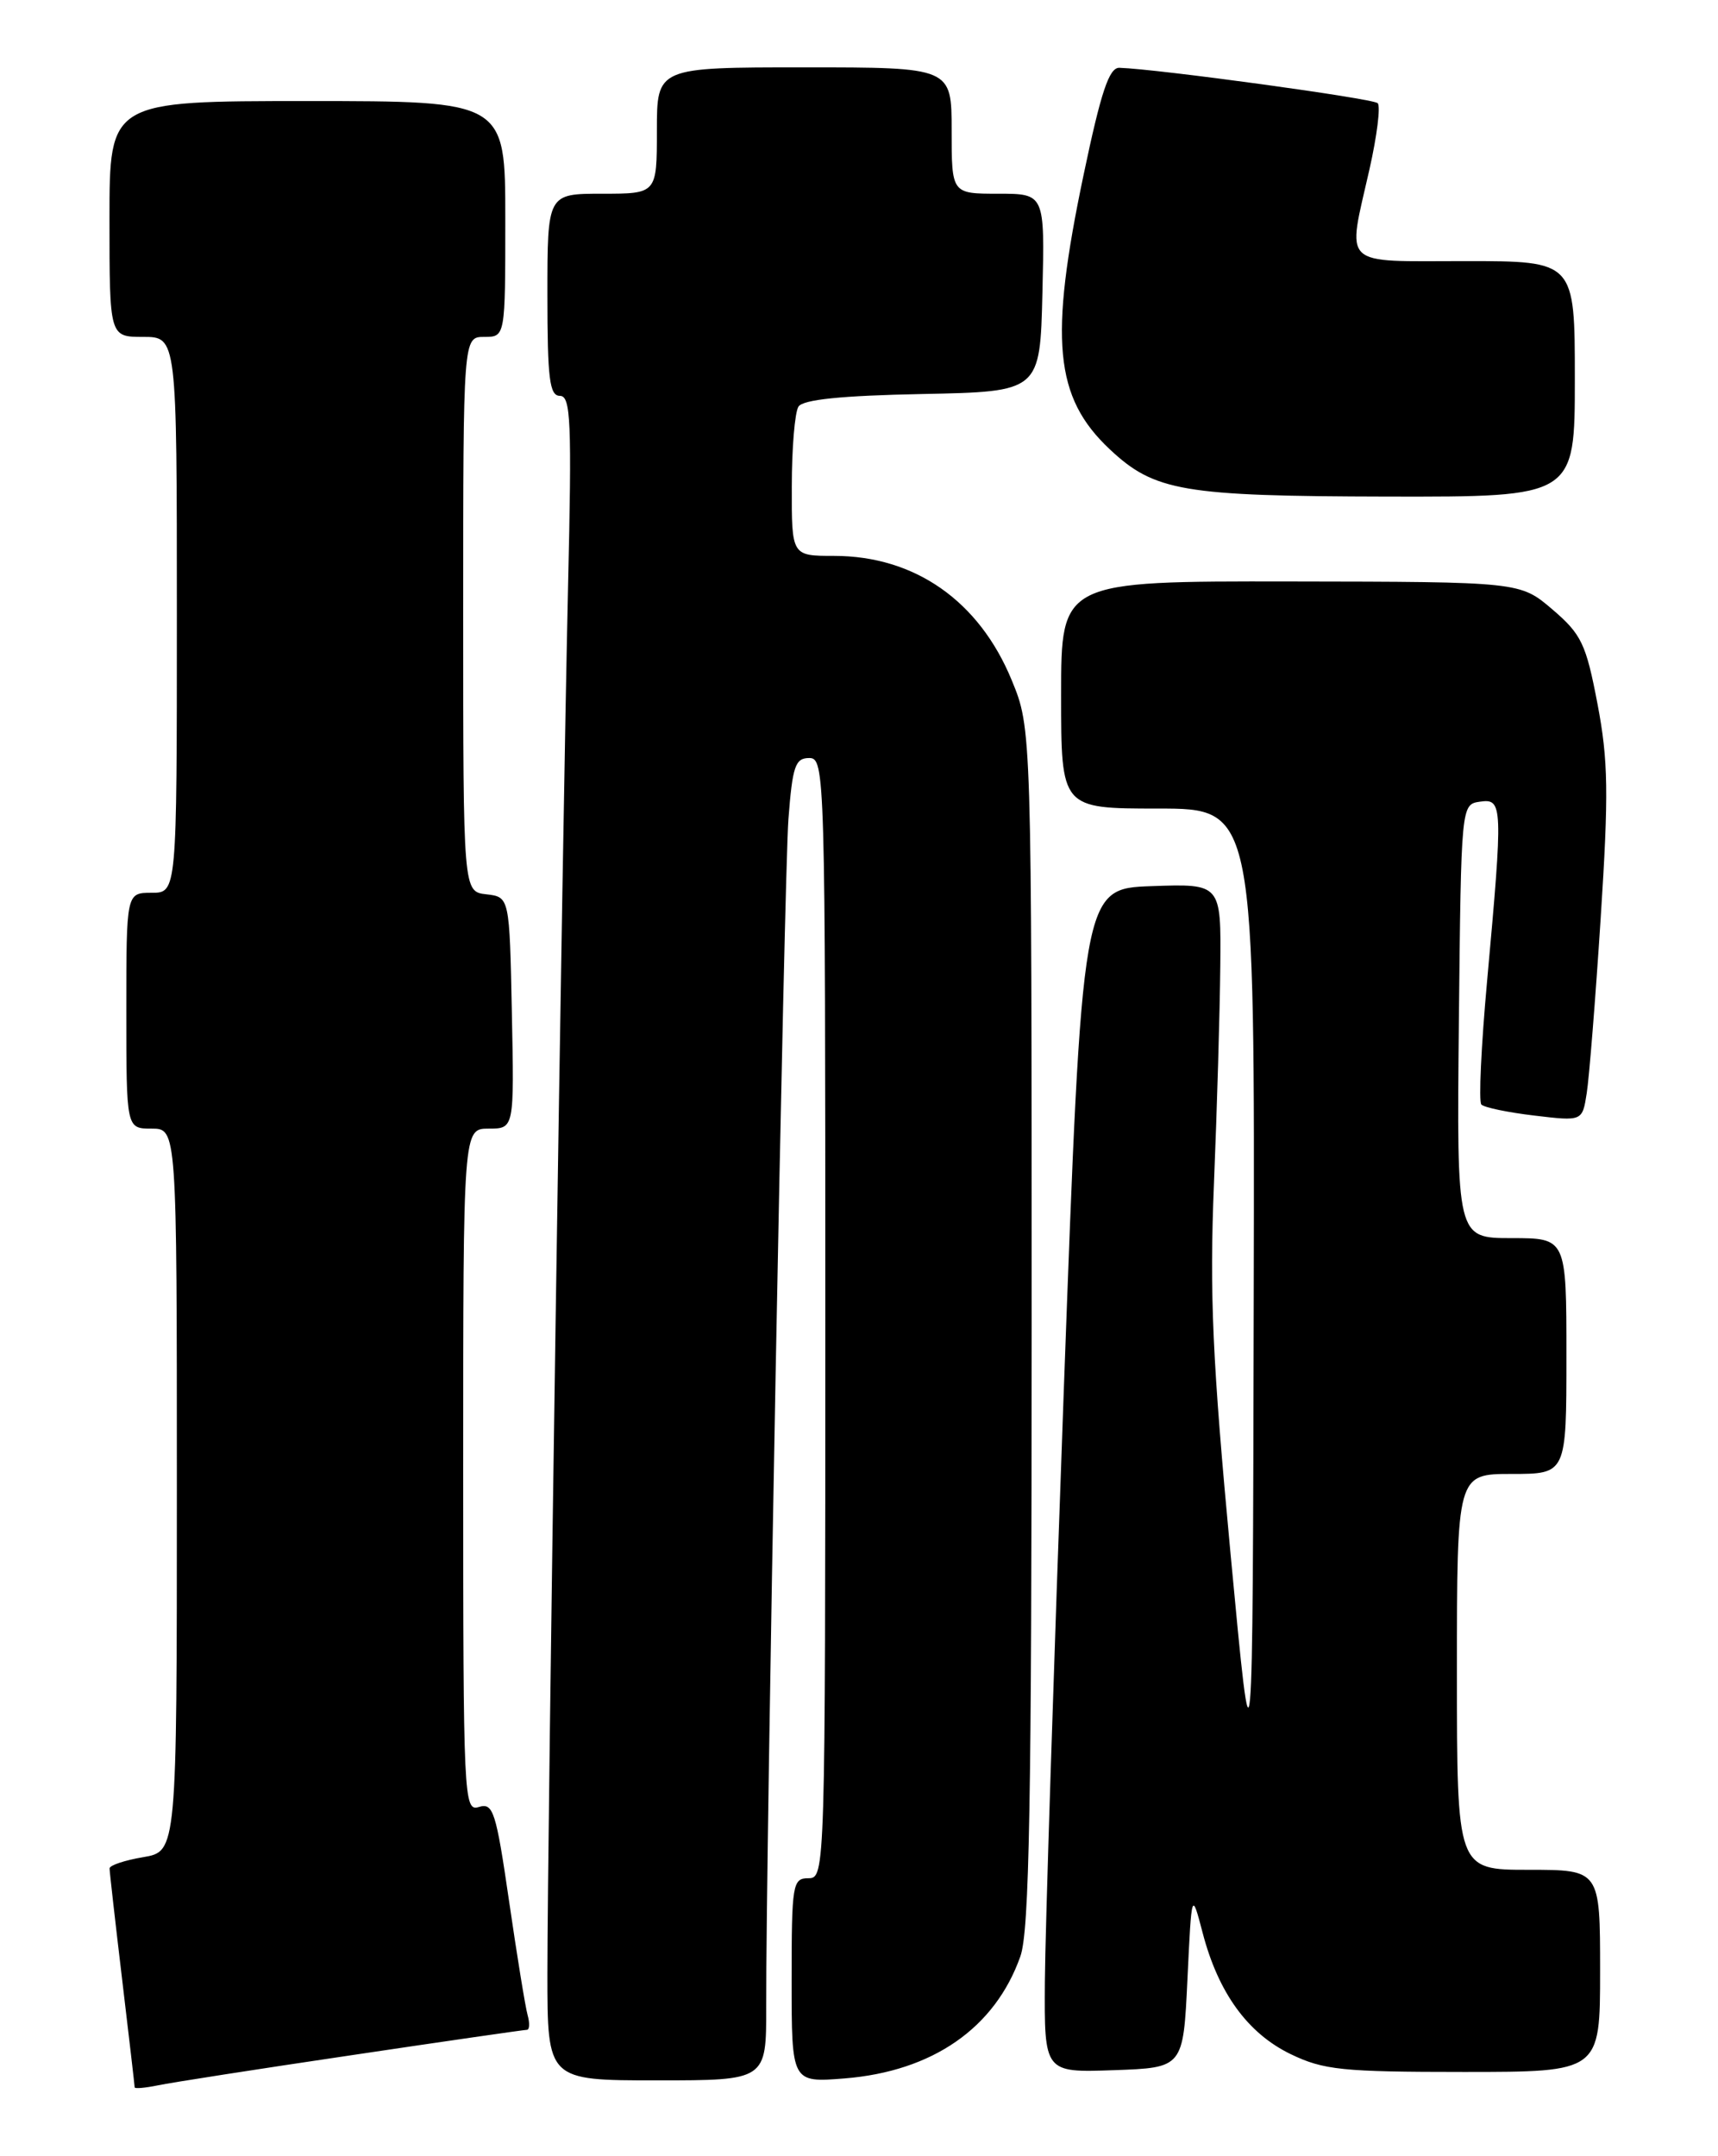 <?xml version="1.0" encoding="UTF-8" standalone="no"?>
<!DOCTYPE svg PUBLIC "-//W3C//DTD SVG 1.1//EN" "http://www.w3.org/Graphics/SVG/1.1/DTD/svg11.dtd" >
<svg xmlns="http://www.w3.org/2000/svg" xmlns:xlink="http://www.w3.org/1999/xlink" version="1.1" viewBox="0 0 204 256">
 <g >
 <path fill="currentColor"
d=" M 41.75 244.01 C 52.88 242.35 62.25 241.00 62.56 241.00 C 62.88 241.00 62.92 240.21 62.65 239.25 C 62.38 238.29 61.39 232.20 60.45 225.73 C 58.90 215.07 58.56 214.01 56.87 214.54 C 55.07 215.11 55.00 213.71 55.00 174.57 C 55.00 134.00 55.00 134.00 58.03 134.00 C 61.06 134.00 61.06 134.00 60.78 120.25 C 60.50 106.50 60.50 106.50 57.75 106.18 C 55.00 105.87 55.00 105.87 55.00 72.93 C 55.00 40.00 55.00 40.00 57.50 40.00 C 60.00 40.00 60.00 40.00 60.00 26.00 C 60.00 12.00 60.00 12.00 36.50 12.00 C 13.00 12.00 13.00 12.00 13.00 26.00 C 13.00 40.00 13.00 40.00 17.00 40.00 C 21.00 40.00 21.00 40.00 21.00 73.00 C 21.00 106.00 21.00 106.00 18.00 106.00 C 15.00 106.00 15.00 106.00 15.00 120.00 C 15.00 134.00 15.00 134.00 18.00 134.00 C 21.00 134.00 21.00 134.00 21.00 176.91 C 21.00 219.82 21.00 219.82 17.00 220.50 C 14.80 220.87 13.00 221.47 13.01 221.84 C 13.01 222.20 13.68 228.12 14.50 235.00 C 15.32 241.88 15.99 247.65 15.99 247.83 C 16.00 248.01 17.24 247.90 18.75 247.59 C 20.26 247.27 30.61 245.66 41.75 244.01 Z  M 90.98 238.25 C 90.95 219.36 93.11 104.08 93.62 97.25 C 94.10 90.96 94.43 90.00 96.09 90.00 C 97.95 90.00 98.00 91.65 98.00 156.50 C 98.00 222.33 97.98 223.00 96.00 223.00 C 94.11 223.00 94.00 223.67 94.00 235.14 C 94.00 247.27 94.00 247.27 100.28 246.77 C 110.74 245.93 118.15 240.79 121.16 232.28 C 122.23 229.26 122.50 214.19 122.50 157.50 C 122.50 86.50 122.50 86.50 120.13 80.75 C 116.26 71.34 108.62 66.00 99.03 66.00 C 94.00 66.00 94.00 66.00 94.02 57.75 C 94.02 53.21 94.38 48.95 94.81 48.28 C 95.34 47.44 99.91 46.97 109.54 46.78 C 123.50 46.50 123.50 46.50 123.78 34.75 C 124.06 23.00 124.06 23.00 118.53 23.00 C 113.00 23.00 113.00 23.00 113.00 15.50 C 113.00 8.00 113.00 8.00 95.50 8.00 C 78.00 8.00 78.00 8.00 78.00 15.50 C 78.00 23.00 78.00 23.00 71.50 23.00 C 65.00 23.00 65.00 23.00 65.00 35.00 C 65.00 44.96 65.25 47.00 66.49 47.00 C 67.78 47.00 67.91 50.04 67.45 69.75 C 66.77 99.68 65.00 218.15 65.00 234.33 C 65.00 247.00 65.00 247.00 78.00 247.00 C 91.00 247.00 91.00 247.00 90.98 238.25 Z  M 141.00 235.00 C 141.50 224.50 141.50 224.50 142.81 229.50 C 144.67 236.61 148.15 241.41 153.25 243.88 C 157.16 245.77 159.37 246.00 173.82 246.00 C 190.00 246.00 190.00 246.00 190.00 234.00 C 190.00 222.00 190.00 222.00 181.50 222.00 C 173.00 222.00 173.00 222.00 173.00 198.50 C 173.00 175.00 173.00 175.00 179.50 175.00 C 186.00 175.00 186.00 175.00 186.00 161.00 C 186.00 147.00 186.00 147.00 179.48 147.00 C 172.97 147.00 172.97 147.00 173.23 121.25 C 173.50 95.50 173.50 95.50 175.75 95.18 C 178.45 94.80 178.48 95.55 176.58 116.50 C 175.88 124.20 175.57 130.79 175.90 131.14 C 176.23 131.49 179.06 132.08 182.19 132.45 C 187.89 133.13 187.89 133.13 188.41 129.81 C 188.70 127.99 189.45 118.62 190.07 109.00 C 191.03 94.16 190.97 90.29 189.69 83.57 C 188.33 76.44 187.79 75.31 184.34 72.36 C 180.50 69.08 180.50 69.08 153.25 69.04 C 126.00 69.00 126.00 69.00 126.00 82.50 C 126.00 96.00 126.00 96.00 137.50 96.00 C 149.00 96.00 149.00 96.00 148.87 154.25 C 148.75 212.50 148.75 212.50 146.12 184.50 C 143.96 161.42 143.61 153.69 144.15 140.50 C 144.51 131.70 144.85 120.09 144.90 114.71 C 145.00 104.92 145.00 104.92 136.75 105.21 C 128.50 105.50 128.50 105.50 126.32 165.00 C 125.13 197.73 124.11 229.36 124.07 235.29 C 124.00 246.08 124.00 246.08 132.25 245.79 C 140.50 245.50 140.50 245.50 141.00 235.00 Z  M 187.00 45.00 C 187.00 31.00 187.00 31.00 174.00 31.00 C 159.03 31.00 159.95 31.89 162.62 20.08 C 163.51 16.13 163.95 12.61 163.59 12.25 C 163.03 11.69 137.45 8.19 132.92 8.05 C 131.70 8.01 130.74 10.88 128.67 20.75 C 124.56 40.33 125.21 47.17 131.76 53.33 C 137.09 58.34 140.45 58.91 164.75 58.96 C 187.00 59.00 187.00 59.00 187.00 45.00 Z "/>
</g>
</svg>